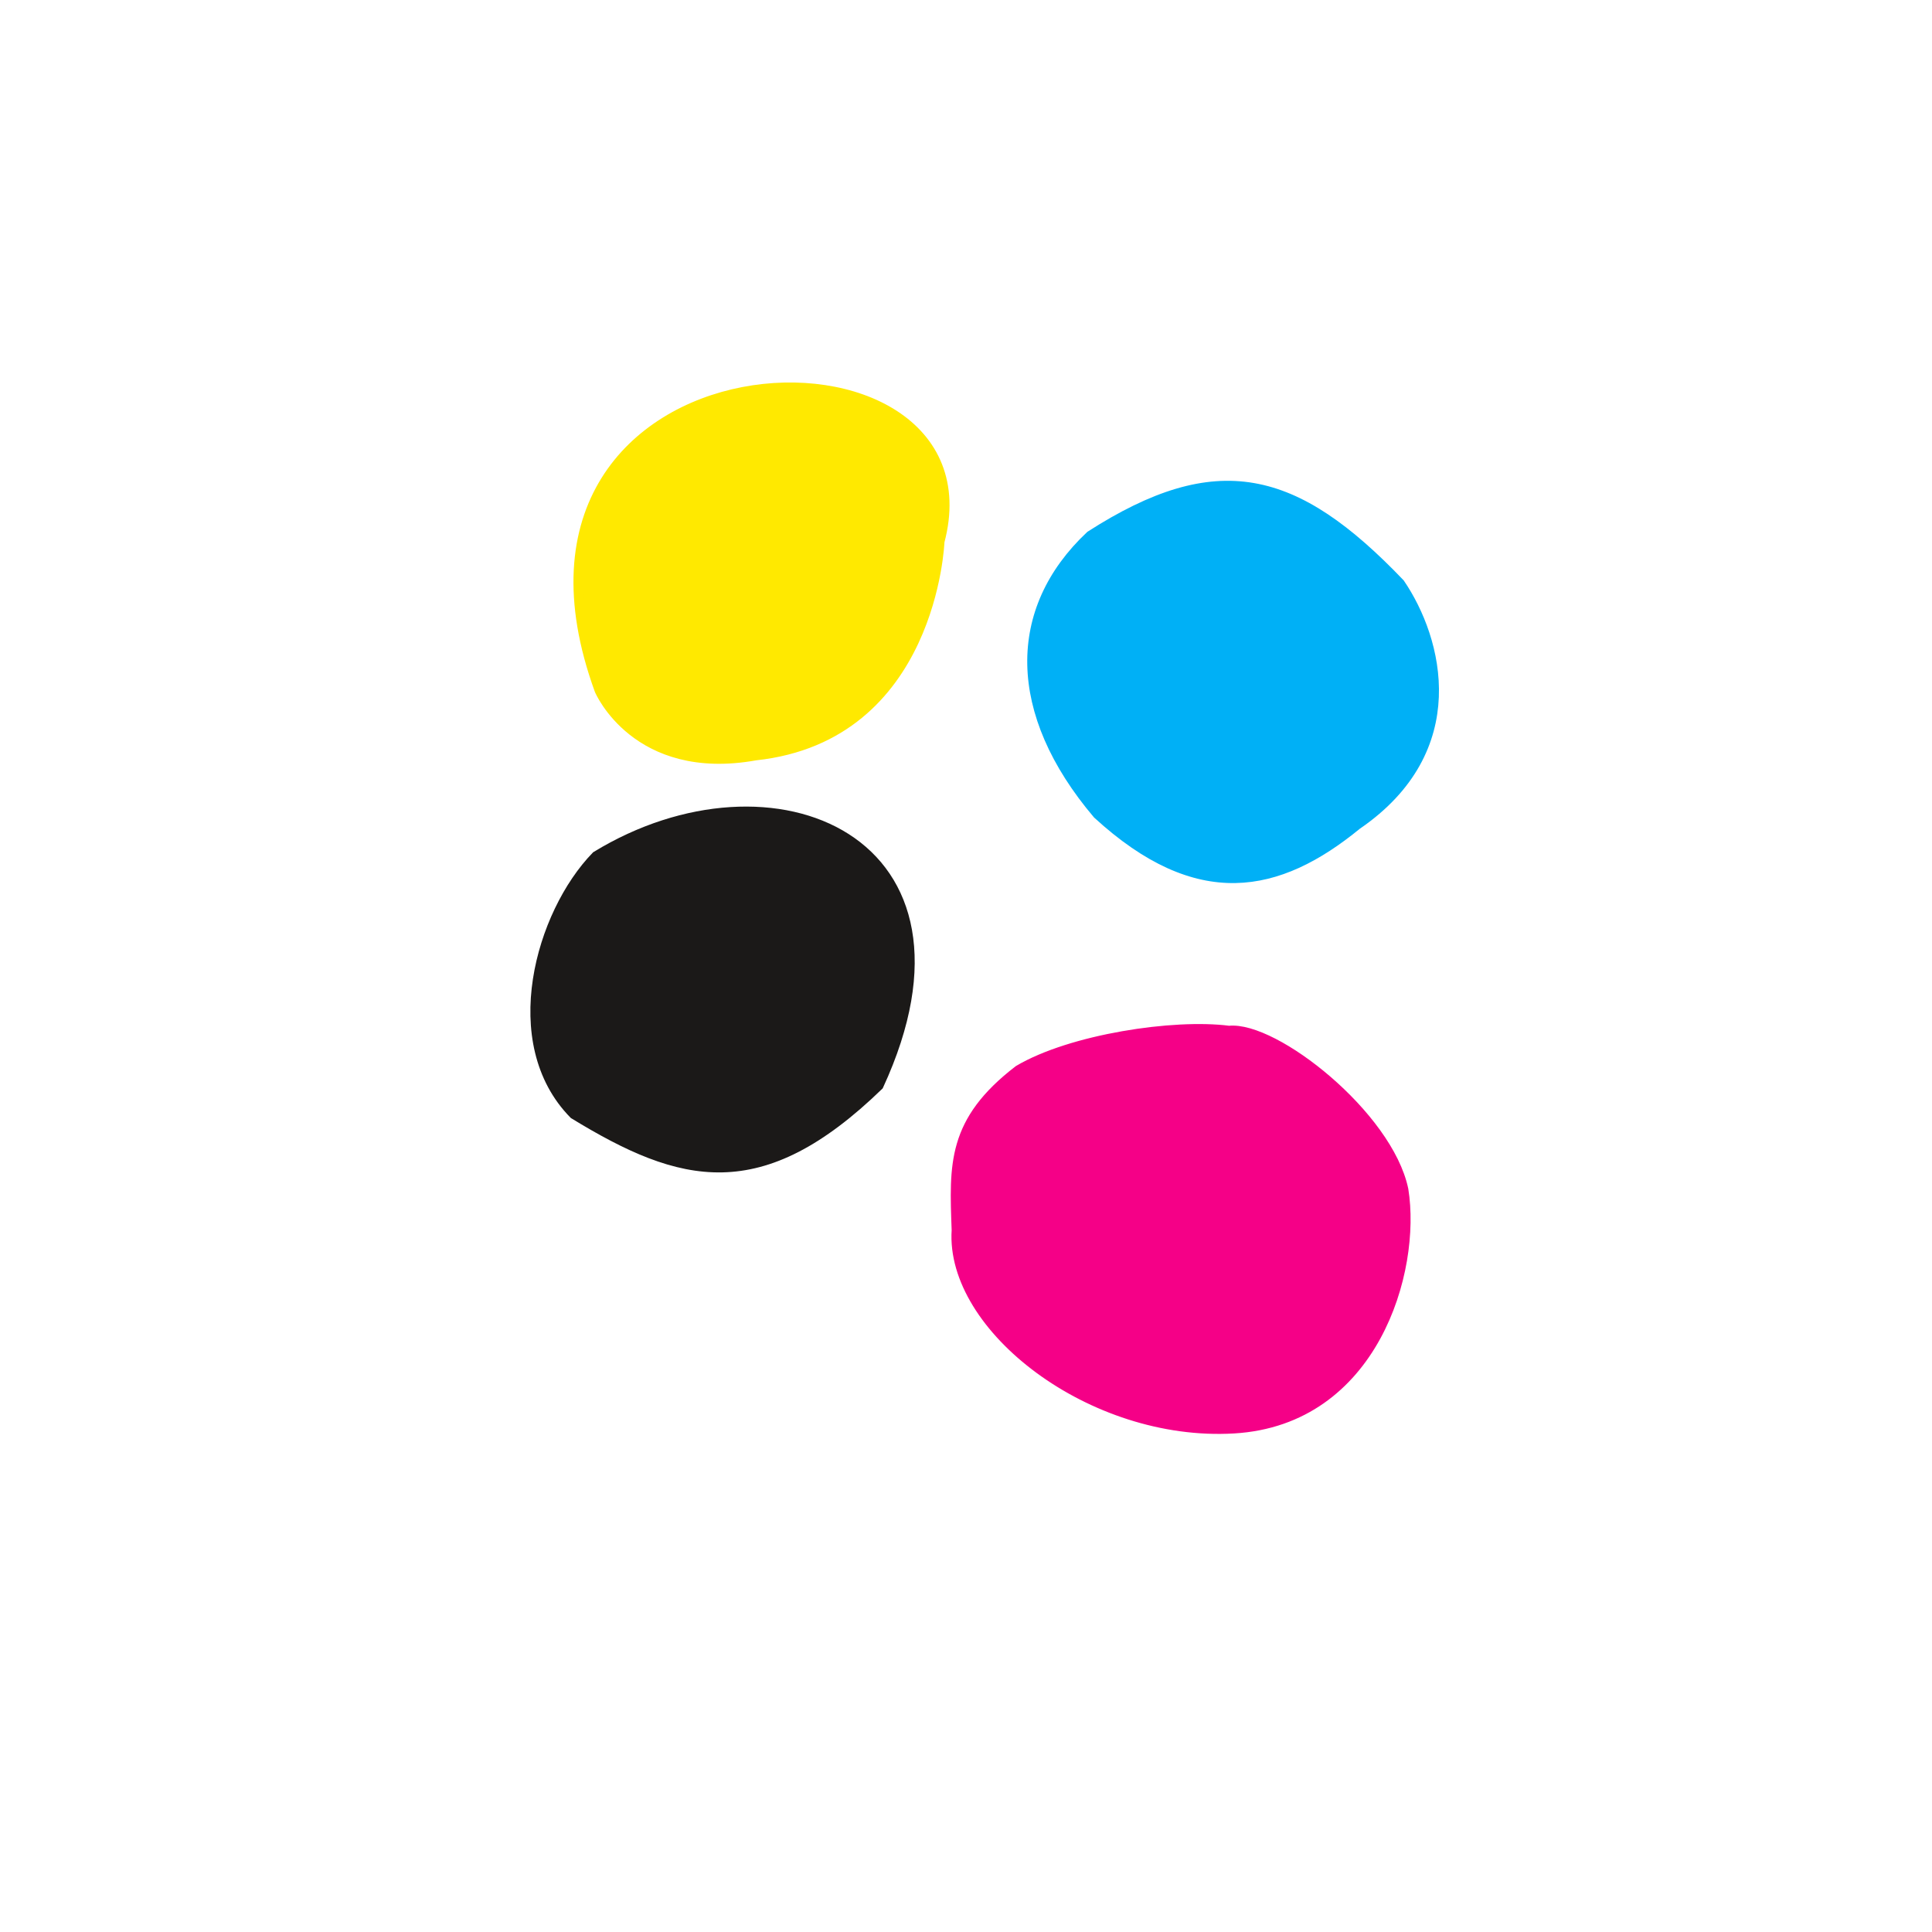 <?xml version="1.0" standalone="no"?><!-- Generator: Adobe Fireworks CS6, Export SVG Extension by Aaron Beall (http://fireworks.abeall.com) . Version: 0.6.1  --><!DOCTYPE svg PUBLIC "-//W3C//DTD SVG 1.1//EN" "http://www.w3.org/Graphics/SVG/1.1/DTD/svg11.dtd"><svg id="logo5Final-Page%201" viewBox="0 0 202 202" style="background-color:#ffffff00" version="1.1"	xmlns="http://www.w3.org/2000/svg" xmlns:xlink="http://www.w3.org/1999/xlink" xml:space="preserve"	x="0px" y="0px" width="202px" height="202px">	<g id="Layer%201">		<path d="M 60 116.5 C 71.25 123.375 79.5 125.5 91.875 113.5 C 103.75 87.75 80.75 78.25 62.333 89.5 C 56.5 95.5 52.625 109 60 116.5 Z" stroke="#1b1918" stroke-width="1" fill="#1b1918"/>		<path d="M 100 128.625 C 99.333 138.792 114.125 150.25 129 149.375 C 143.605 148.516 148.125 132.875 146.75 124.375 C 145.125 116.625 133.25 107.25 128.5 107.75 C 122.75 107 112 108.625 106.5 111.875 C 99.5 117.25 99.75 121.75 100 128.625 Z" stroke="#f50087" stroke-width="1" fill="#f50087"/>		<path d="M 141.875 86.25 C 153.375 78.375 150.375 66.875 146.375 61 C 135.375 49.5 127.25 47.5 114 56 C 105.75 63.75 105.75 74.5 114.75 85.125 C 125.25 94.75 133.625 93 141.875 86.25 Z" stroke="#00b0f6" stroke-width="1" fill="#00b0f6"/>		<path d="M 98.25 56.625 C 104.75 32.125 48.833 34.167 62.667 72.167 C 62.667 72.167 66.5 81.25 79 79 C 97.5 77 98.25 56.625 98.25 56.625 Z" stroke="#ffe900" stroke-width="1" fill="#ffe900"/>	</g></svg>
